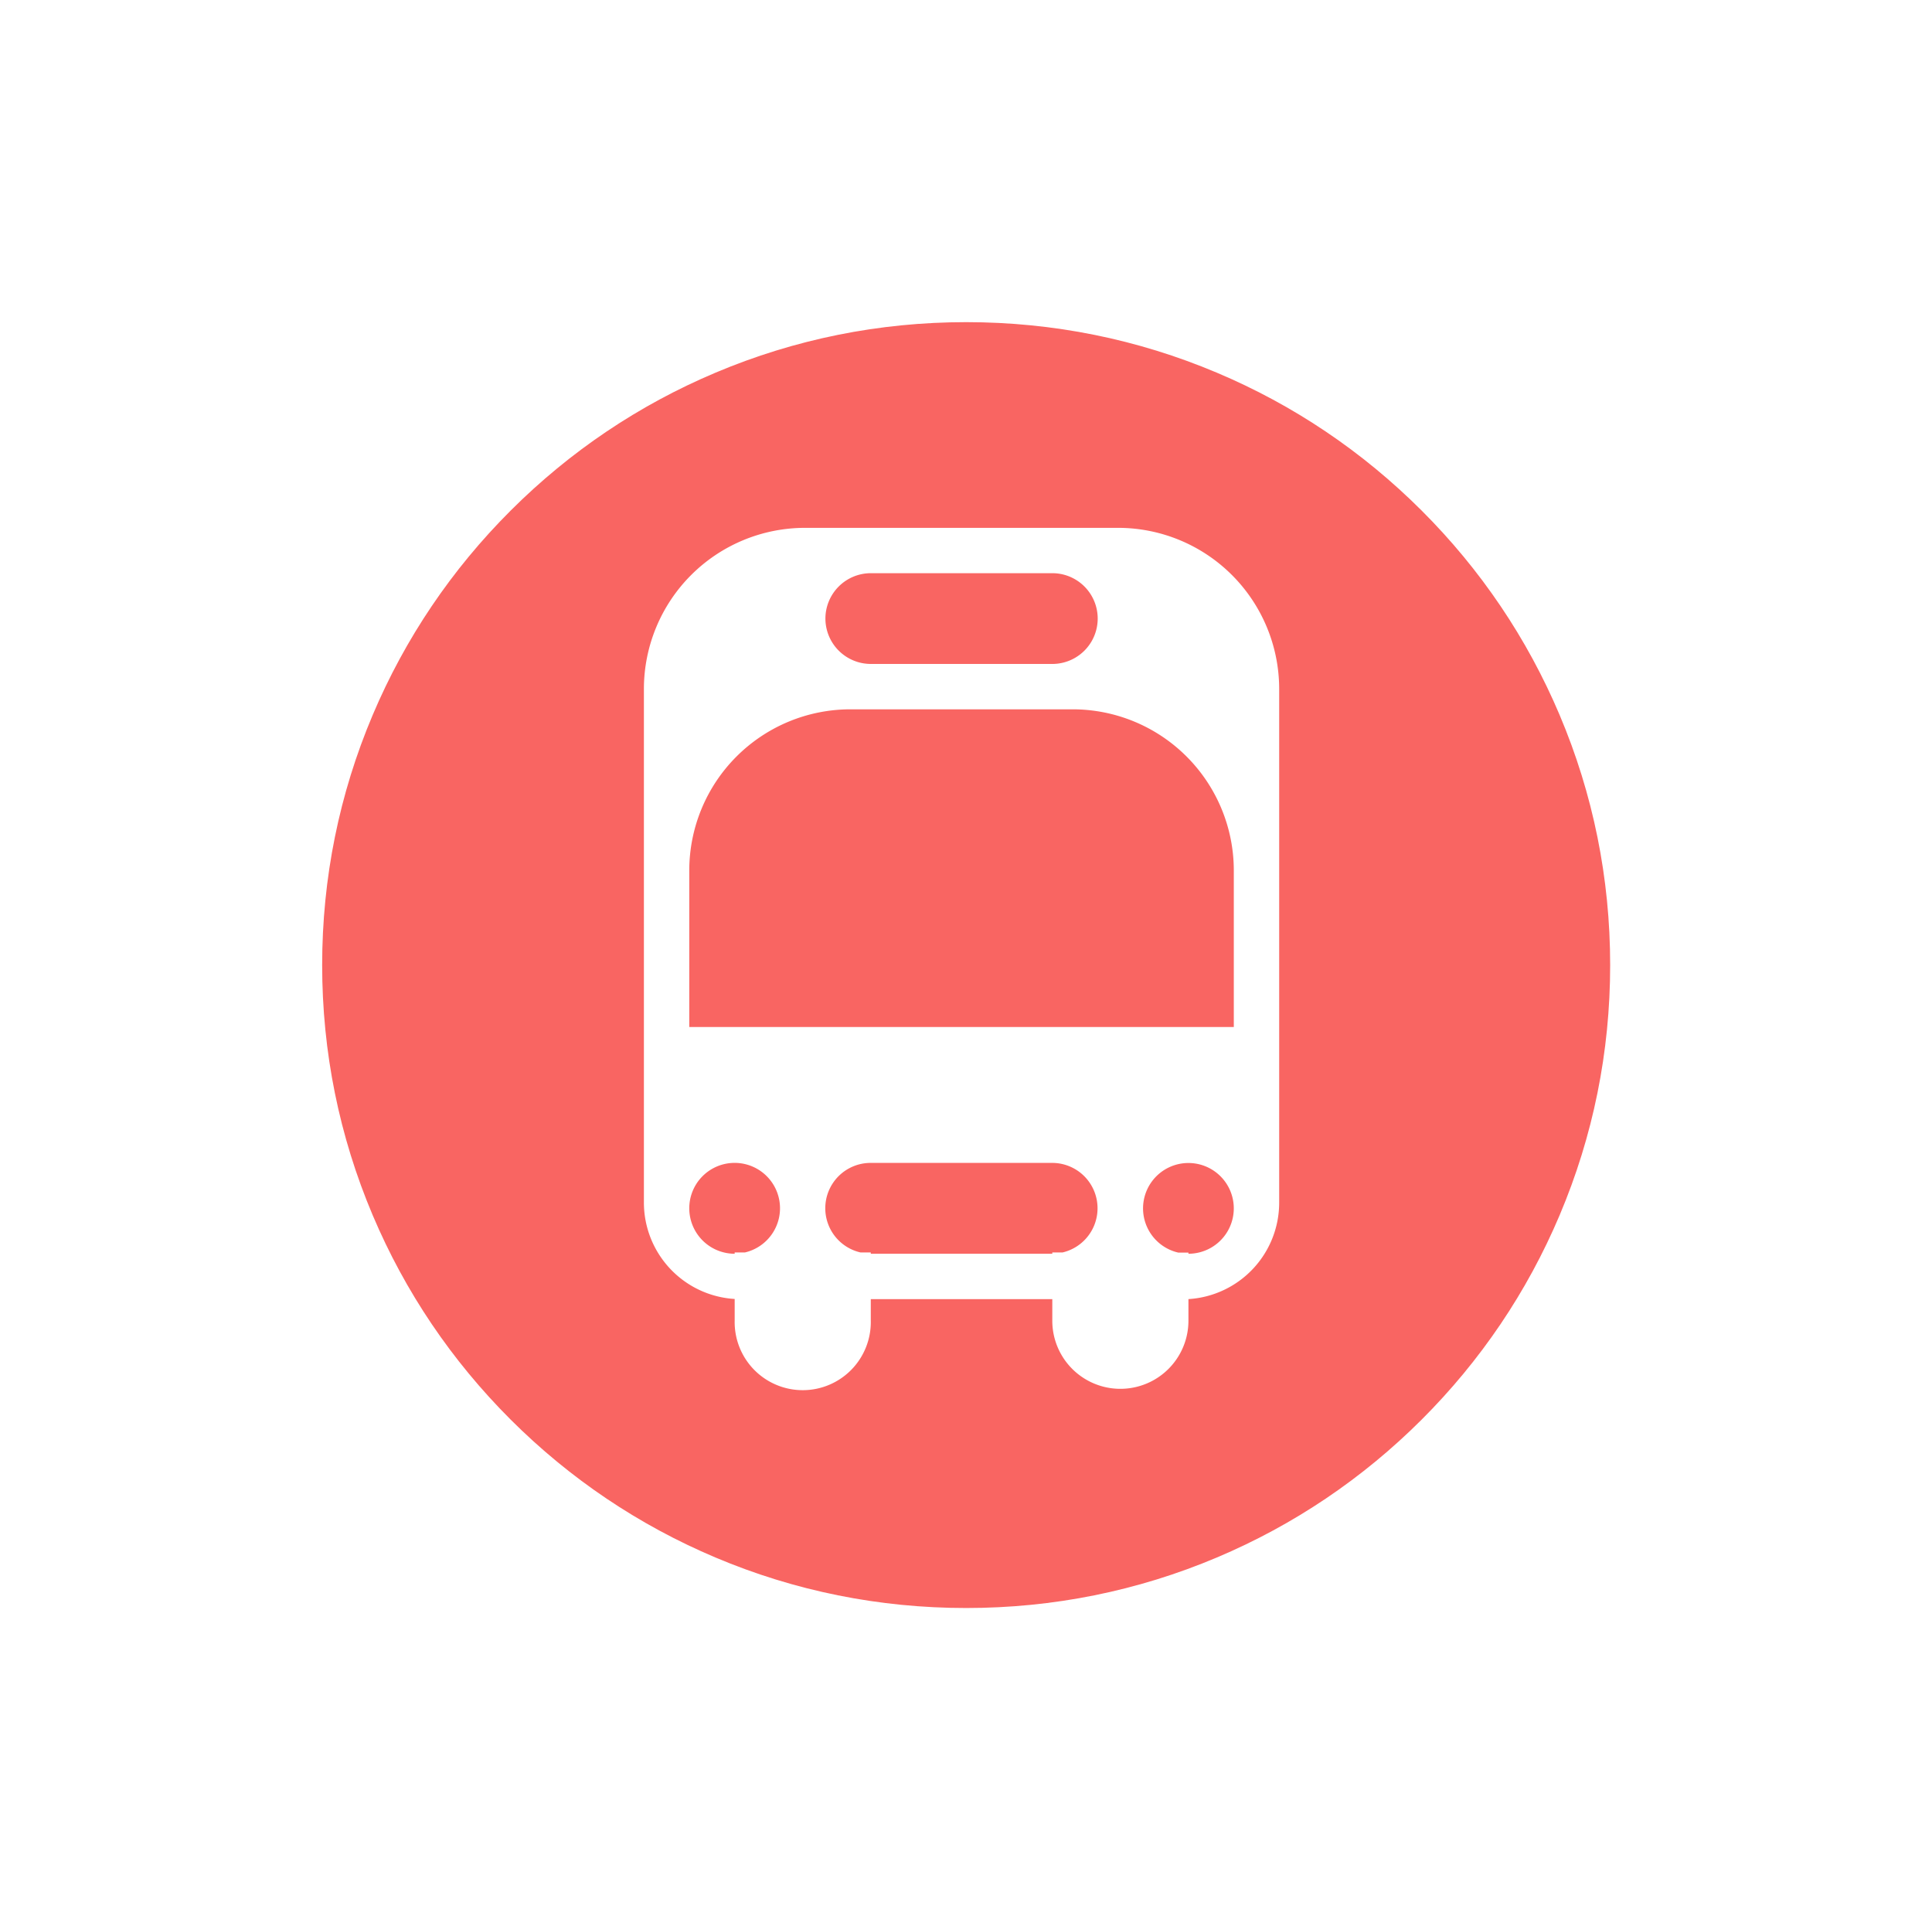 <svg xmlns="http://www.w3.org/2000/svg" xmlns:xlink="http://www.w3.org/1999/xlink" width="60" height="59.927" viewBox="0 0 60 59.927"><defs><style>.a{fill:#f96562;}.b,.d{fill:#fff;}.c,.d{stroke:none;}.e{filter:url(#a);}</style><filter id="a" x="0" y="0" width="60" height="59.927" filterUnits="userSpaceOnUse"><feOffset input="SourceAlpha"/><feGaussianBlur stdDeviation="3" result="b"/><feFlood flood-color="#080808" flood-opacity="0.161"/><feComposite operator="in" in2="b"/><feComposite in="SourceGraphic"/></filter></defs><g transform="translate(-242.125 -155.097)"><g class="e" transform="matrix(1, 0, 0, 1, 242.13, 155.1)"><g class="a" transform="translate(9 9)"><path class="c" d="M 21 41.427 C 18.232 41.427 15.547 40.886 13.02 39.819 C 10.579 38.789 8.387 37.313 6.504 35.433 C 4.621 33.554 3.143 31.365 2.111 28.929 C 1.042 26.406 0.5 23.726 0.5 20.964 C 0.5 18.201 1.042 15.521 2.111 12.999 C 3.143 10.562 4.621 8.374 6.504 6.494 C 8.387 4.614 10.579 3.139 13.02 2.108 C 15.547 1.041 18.232 0.5 21 0.5 C 23.768 0.5 26.453 1.041 28.98 2.108 C 31.421 3.139 33.613 4.614 35.496 6.494 C 37.379 8.374 38.857 10.562 39.889 12.999 C 40.958 15.521 41.5 18.201 41.5 20.964 C 41.5 23.726 40.958 26.406 39.889 28.929 C 38.857 31.365 37.379 33.554 35.496 35.433 C 33.613 37.313 31.421 38.789 28.98 39.819 C 26.453 40.886 23.768 41.427 21 41.427 Z"/><path class="d" d="M 21 1 C 18.299 1 15.68 1.528 13.215 2.569 C 10.833 3.574 8.694 5.014 6.857 6.848 C 5.02 8.682 3.578 10.817 2.571 13.194 C 1.529 15.654 1 18.268 1 20.964 C 1 23.659 1.529 26.273 2.571 28.734 C 3.578 31.111 5.02 33.246 6.857 35.08 C 8.694 36.913 10.833 38.353 13.215 39.359 C 15.68 40.4 18.299 40.927 21 40.927 C 23.701 40.927 26.32 40.4 28.785 39.359 C 31.167 38.353 33.306 36.913 35.143 35.08 C 36.98 33.246 38.422 31.111 39.429 28.734 C 40.471 26.273 41 23.659 41 20.964 C 41 18.268 40.471 15.654 39.429 13.194 C 38.422 10.817 36.98 8.682 35.143 6.848 C 33.306 5.014 31.167 3.574 28.785 2.569 C 26.32 1.528 23.701 1 21 1 M 21 -3.814697265625e-06 C 32.598 -3.814697265625e-06 42 9.386 42 20.964 C 42 32.542 32.598 41.927 21 41.927 C 9.402 41.927 0 32.542 0 20.964 C 0 9.386 9.402 -3.814697265625e-06 21 -3.814697265625e-06 Z"/></g></g><g transform="translate(262.122 171.487)"><path class="b" d="M12.683,24.616v-.667H7.046v.667a2.114,2.114,0,1,1-4.227,0v-.672a3,3,0,0,1-2.819-3V5A5.006,5.006,0,0,1,5,0h9.729a5.005,5.005,0,0,1,5,5V20.948a3,3,0,0,1-2.818,3v.672a2.114,2.114,0,1,1-4.228,0Zm4.228-2.076a1.409,1.409,0,1,0-.317-.036h.317v.036Zm-9.865,0h5.637V22.5H13a1.409,1.409,0,0,0-.317-2.781H7.046A1.408,1.408,0,0,0,6.729,22.5h.317v.036ZM1.409,21.131A1.411,1.411,0,0,0,2.819,22.54V22.5h.317a1.409,1.409,0,1,0-1.727-1.373Zm0-10.5V15.5H18.32V10.635a5.006,5.006,0,0,0-5-5H6.41A5.006,5.006,0,0,0,1.409,10.635ZM5.637,2.818A1.411,1.411,0,0,0,7.046,4.226h5.638a1.409,1.409,0,0,0,0-2.818H7.046A1.411,1.411,0,0,0,5.637,2.818Z"/></g></g></svg>